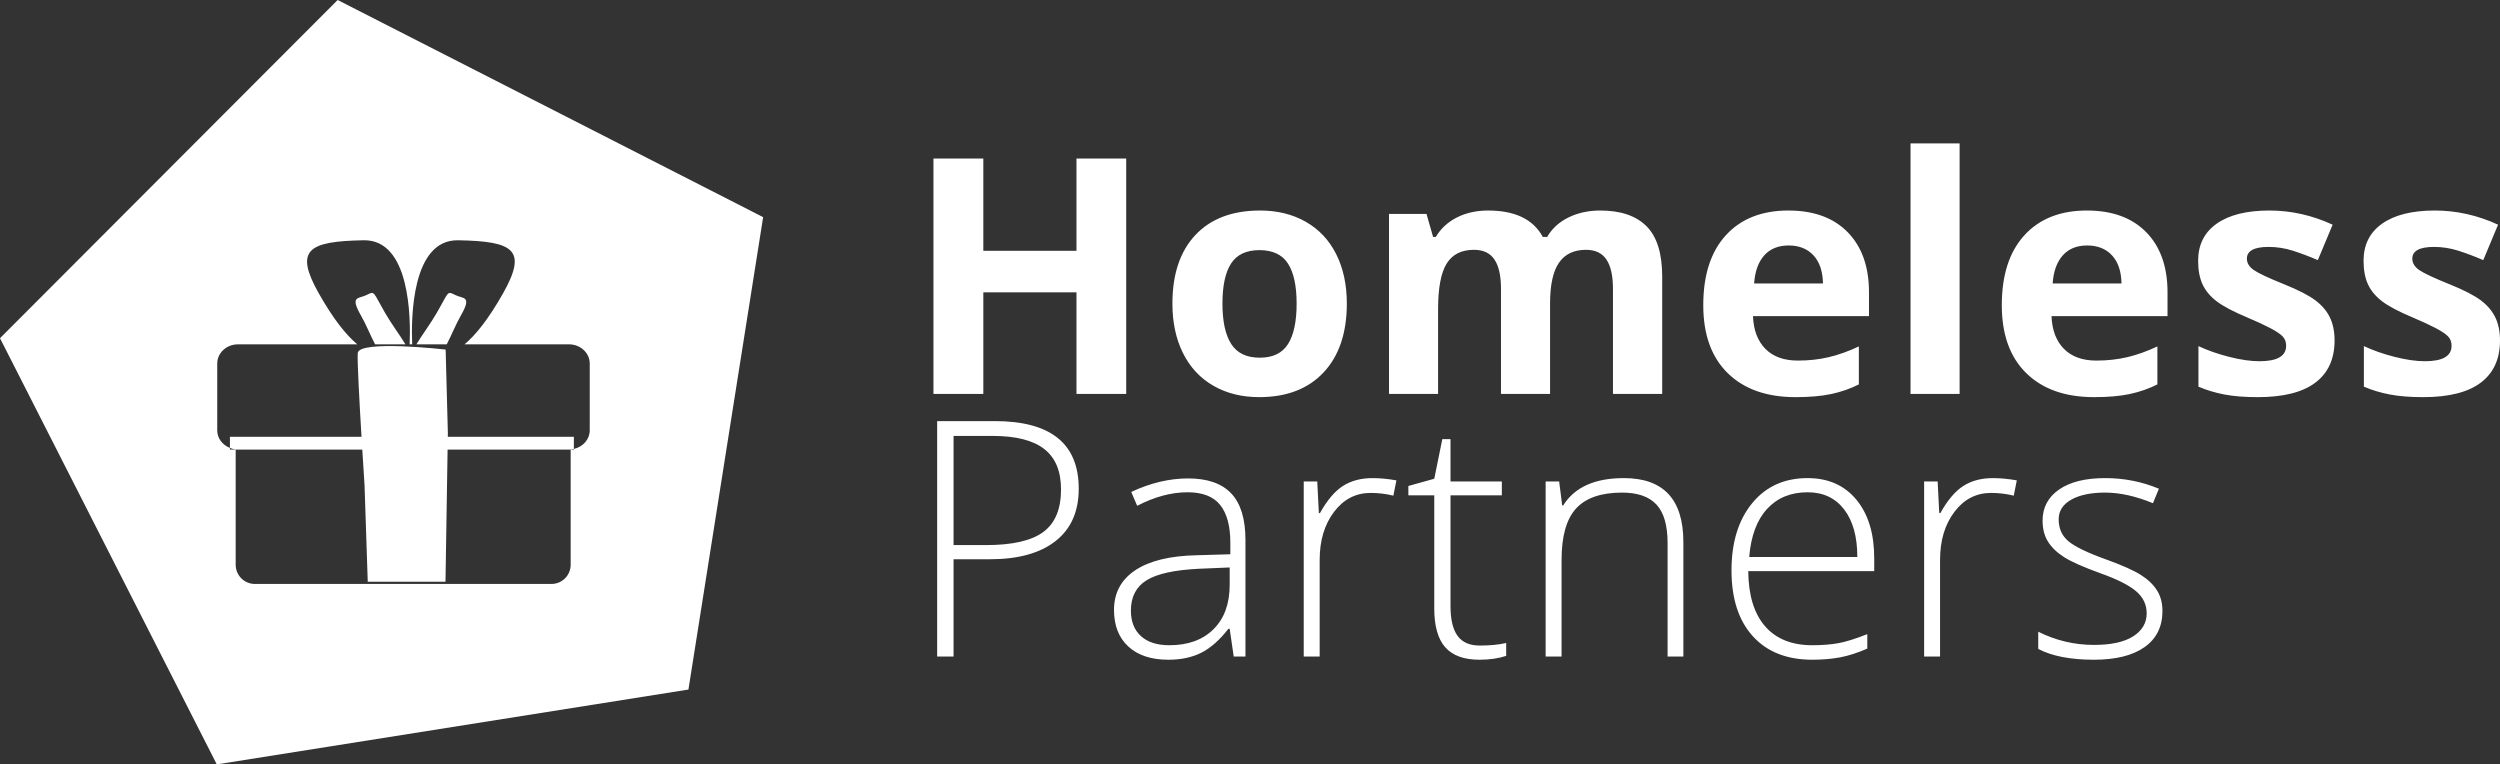 <?xml version="1.0" encoding="utf-8"?>
<!-- Generator: Adobe Illustrator 16.0.0, SVG Export Plug-In . SVG Version: 6.00 Build 0)  -->
<!DOCTYPE svg PUBLIC "-//W3C//DTD SVG 1.1//EN" "http://www.w3.org/Graphics/SVG/1.1/DTD/svg11.dtd">
<svg version="1.1" id="Shape_13_1_" xmlns="http://www.w3.org/2000/svg" xmlns:xlink="http://www.w3.org/1999/xlink" x="0px"
	 y="0px" width="953.788px" height="291.62px" viewBox="0 0 953.788 291.62" enable-background="new 0 0 953.788 291.62"
	 xml:space="preserve">
<rect x="0" y="0" width="953.788" height="291.62" fill="#333333" stroke="none"/>
<g id="Shape_13">
	<g>
		<path fill="#FFFFFF" d="M0,129.032L82.709,291.62l179.94-28.546l28.5-180.23L128.823,0L0,129.032z M156.289,131.366h0.964
			c-0.426-10.189-0.164-40.017,17.55-39.7c21.355,0.382,26.508,3.683,17.037,20.394c-5.476,9.662-10.29,15.686-14.61,19.307h39.841
			c4.376,0,7.923,3.279,7.923,7.325v25.487c0,3.448-2.586,6.316-6.057,7.095v0.243h-1.219v43.941c0,4.046-3.274,7.325-7.314,7.325
			H97.227c-4.039,0-7.313-3.279-7.313-7.325v-43.941h-2.195v-0.623c-2.837-1.114-4.842-3.686-4.842-6.715v-25.487
			c0-4.046,3.548-7.325,7.923-7.325h45.512c-4.32-3.621-9.134-9.645-14.61-19.307c-9.471-16.711-4.318-20.012,17.037-20.394
			C156.453,91.35,156.715,121.177,156.289,131.366z M175.691,120.621c4.595-7.957,1.019-6.512-2.1-8.115
			c-3.119-1.604-2.333-1.148-6.928,6.808c-2.457,4.254-5.722,8.608-7.803,12.053h11.577
			C172.319,127.761,173.948,123.64,175.691,120.621z M143.104,131.366h11.577c-2.081-3.444-5.346-7.799-7.803-12.053
			c-4.595-7.956-3.81-8.411-6.928-6.808s-6.695,0.158-2.1,8.115C139.594,123.64,141.223,127.761,143.104,131.366z M170.841,166.64
			l0.024-1.523l-0.848-31.755c0,0-33.165-3.77-33.536,1.36c-0.211,2.908,0.653,18.745,1.441,31.918H87.718v4.254
			c0.692,0.271,1.419,0.481,2.195,0.562v0.062h48.305c0.477,7.782,0.863,13.69,0.863,13.69l1.219,36.722h29.66l0.803-50.412h46.956
			v-0.043c0.419-0.031,0.821-0.111,1.219-0.2v-4.634H170.841z M375.154,111.524h35.54v38.762h18.968V60.476h-18.968v35.199h-35.54
			V60.476h-19.028v89.811h19.028V111.524z M504.993,142.055c5.893-6.306,8.839-15.05,8.839-26.23c0-7.207-1.351-13.493-4.051-18.859
			c-2.701-5.364-6.568-9.48-11.602-12.347s-10.845-4.301-17.433-4.301c-10.599,0-18.824,3.113-24.676,9.338
			c-5.853,6.226-8.777,14.948-8.777,26.169c0,7.208,1.35,13.515,4.051,18.921c2.701,5.405,6.568,9.552,11.602,12.439
			c5.033,2.887,10.844,4.33,17.433,4.33C490.895,151.515,499.1,148.362,504.993,142.055z M491.396,131.273
			c-2.189,3.462-5.78,5.191-10.772,5.191c-5.033,0-8.665-1.74-10.896-5.222c-2.23-3.48-3.345-8.62-3.345-15.419
			c0-6.839,1.104-11.948,3.314-15.327c2.21-3.378,5.811-5.067,10.804-5.067c5.033,0,8.654,1.699,10.864,5.099
			s3.314,8.498,3.314,15.296C494.68,122.664,493.585,127.813,491.396,131.273z M548.65,117.975c0-8.067,1.084-13.862,3.254-17.385
			c2.168-3.521,5.646-5.283,10.435-5.283c3.561,0,6.169,1.239,7.826,3.717c1.657,2.479,2.486,6.194,2.486,11.149v40.113h18.722
			v-34.462c0-7.126,1.136-12.326,3.406-15.604c2.271-3.275,5.698-4.914,10.282-4.914c3.56,0,6.169,1.239,7.826,3.717
			c1.657,2.479,2.486,6.194,2.486,11.149v40.113h18.782v-44.782c0-8.805-1.994-15.204-5.984-19.197
			c-3.99-3.992-9.873-5.989-17.647-5.989c-4.502,0-8.543,0.882-12.123,2.642c-3.581,1.762-6.292,4.239-8.133,7.434h-1.657
			c-3.644-6.717-10.6-10.075-20.87-10.075c-4.503,0-8.492,0.891-11.97,2.673c-3.479,1.781-6.139,4.249-7.98,7.402h-1.043
			l-2.517-8.785h-14.303v68.679h18.722V117.975z M698.684,150.317c3.723-0.799,7.222-2.017,10.496-3.655v-14.497
			c-4.011,1.884-7.856,3.256-11.54,4.115c-3.683,0.86-7.591,1.29-11.724,1.29c-5.32,0-9.453-1.494-12.399-4.484
			c-2.946-2.989-4.522-7.146-4.727-12.47h44.257v-9.092c0-9.747-2.701-17.385-8.103-22.914c-5.401-5.528-12.951-8.293-22.65-8.293
			c-10.148,0-18.098,3.144-23.847,9.43c-5.75,6.287-8.624,15.184-8.624,26.691c0,11.181,3.109,19.821,9.33,25.924
			c6.22,6.103,14.854,9.152,25.903,9.152C690.417,151.515,694.959,151.116,698.684,150.317z M673.087,97.426
			c2.25-2.519,5.36-3.777,9.33-3.777c3.969,0,7.12,1.259,9.453,3.777c2.332,2.519,3.539,6.092,3.621,10.72H669.22
			C669.547,103.518,670.836,99.944,673.087,97.426z M747.621,54.701h-18.722v95.585h18.722V54.701z M796.189,80.317
			c-10.149,0-18.099,3.144-23.848,9.43c-5.749,6.287-8.624,15.184-8.624,26.691c0,11.181,3.109,19.821,9.33,25.924
			c6.22,6.103,14.854,9.152,25.903,9.152c5.36,0,9.903-0.398,13.627-1.197s7.223-2.017,10.497-3.655v-14.497
			c-4.012,1.884-7.857,3.256-11.54,4.115c-3.684,0.86-7.592,1.29-11.725,1.29c-5.319,0-9.452-1.494-12.398-4.484
			c-2.947-2.989-4.522-7.146-4.727-12.47h44.257v-9.092c0-9.747-2.701-17.385-8.103-22.914
			C813.437,83.082,805.887,80.317,796.189,80.317z M783.115,108.146c0.326-4.628,1.615-8.201,3.867-10.72
			c2.25-2.519,5.36-3.777,9.33-3.777c3.969,0,7.12,1.259,9.452,3.777c2.333,2.519,3.539,6.092,3.622,10.72H783.115z
			 M883.367,114.596c-2.496-1.883-6.425-3.91-11.785-6.082c-6.016-2.416-9.914-4.238-11.693-5.467
			c-1.78-1.229-2.67-2.682-2.67-4.361c0-2.989,2.762-4.484,8.286-4.484c3.109,0,6.158,0.471,9.146,1.412
			c2.986,0.943,6.199,2.15,9.637,3.625l5.647-13.515c-7.817-3.604-15.858-5.406-24.124-5.406c-8.676,0-15.376,1.669-20.103,5.007
			s-7.09,8.058-7.09,14.159c0,3.563,0.562,6.563,1.688,9c1.125,2.437,2.925,4.598,5.401,6.48c2.476,1.885,6.354,3.932,11.632,6.144
			c3.684,1.557,6.63,2.918,8.839,4.085c2.21,1.167,3.765,2.211,4.665,3.133s1.351,2.119,1.351,3.594
			c0,3.932-3.396,5.897-10.189,5.897c-3.314,0-7.15-0.553-11.509-1.659c-4.358-1.105-8.277-2.477-11.755-4.115v15.48
			c3.069,1.311,6.362,2.304,9.883,2.979c3.519,0.675,7.774,1.013,12.768,1.013c9.738,0,17.054-1.843,21.944-5.528
			c4.889-3.686,7.335-9.051,7.335-16.095c0-3.398-0.594-6.327-1.78-8.784C887.704,118.65,885.863,116.479,883.367,114.596z
			 M952.007,121.107c-1.188-2.457-3.029-4.628-5.524-6.512c-2.497-1.883-6.425-3.91-11.786-6.082
			c-6.015-2.416-9.913-4.238-11.693-5.467c-1.779-1.229-2.67-2.682-2.67-4.361c0-2.989,2.763-4.484,8.287-4.484
			c3.109,0,6.158,0.471,9.146,1.412c2.987,0.943,6.2,2.15,9.638,3.625l5.646-13.515c-7.816-3.604-15.857-5.406-24.123-5.406
			c-8.676,0-15.376,1.669-20.103,5.007s-7.09,8.058-7.09,14.159c0,3.563,0.562,6.563,1.688,9c1.125,2.437,2.925,4.598,5.401,6.48
			c2.476,1.885,6.353,3.932,11.632,6.144c3.683,1.557,6.629,2.918,8.839,4.085s3.765,2.211,4.665,3.133
			c0.899,0.922,1.351,2.119,1.351,3.594c0,3.932-3.397,5.897-10.189,5.897c-3.314,0-7.151-0.553-11.509-1.659
			c-4.358-1.105-8.277-2.477-11.755-4.115v15.48c3.068,1.311,6.362,2.304,9.882,2.979c3.52,0.675,7.775,1.013,12.768,1.013
			c9.739,0,17.055-1.843,21.944-5.528s7.336-9.051,7.336-16.095C953.788,126.493,953.194,123.564,952.007,121.107z M379.512,160.657
			h-21.976v89.811h6.262v-37.104h13.872c10.804,0,19.151-2.313,25.044-6.942c5.893-4.627,8.839-11.281,8.839-19.965
			C411.553,169.257,400.874,160.657,379.512,160.657z M398.049,202.951c-4.502,3.339-11.807,5.007-21.913,5.007h-12.338v-41.649
			h14.854c8.921,0,15.509,1.669,19.765,5.006c4.256,3.339,6.384,8.468,6.384,15.389C404.801,194.197,402.55,199.614,398.049,202.951
			z M453.308,182.526c-7.161,0-14.404,1.72-21.729,5.159l2.271,5.283c6.63-3.439,13.033-5.16,19.213-5.16
			c5.729,0,9.883,1.618,12.461,4.854s3.867,8.027,3.867,14.374v4.423l-12.707,0.369c-10.271,0.205-18.118,2.109-23.54,5.713
			c-5.423,3.604-8.133,8.662-8.133,15.173c0,5.938,1.82,10.588,5.463,13.945c3.642,3.358,8.736,5.037,15.284,5.037
			c4.828,0,9.013-0.891,12.553-2.672c3.539-1.782,6.987-4.822,10.343-9.123h0.491l1.535,10.566h4.48v-44.414
			c0-8.067-1.811-14.006-5.433-17.814C466.107,184.431,460.633,182.526,453.308,182.526z M469.145,223.069
			c0,7.249-2.056,12.911-6.169,16.985c-4.112,4.076-9.729,6.113-16.85,6.113c-4.665,0-8.276-1.157-10.834-3.472
			c-2.558-2.312-3.836-5.559-3.836-9.736c0-5.241,1.995-9.102,5.984-11.579c3.99-2.478,10.67-3.941,20.042-4.393l11.662-0.491
			V223.069z M512.374,185.383c-3.11,1.986-6.037,5.437-8.778,10.351h-0.43l-0.613-12.04h-5.156v66.774h6.077v-36.858
			c0-7.371,1.82-13.474,5.463-18.306c3.642-4.832,8.307-7.249,13.995-7.249c2.986,0,5.871,0.349,8.655,1.044l1.166-5.836
			c-3.233-0.572-6.261-0.859-9.085-0.859C519.248,182.403,515.483,183.396,512.374,185.383z M556.092,242.604
			c-1.801-2.457-2.701-6.245-2.701-11.364v-42.265h19.581v-5.282h-19.581v-16.156h-3.13l-3.069,15.111l-9.883,2.765v3.562h9.883
			V232.1c0,6.758,1.401,11.713,4.205,14.866c2.802,3.154,7.15,4.73,13.043,4.73c3.847,0,7.243-0.491,10.189-1.475v-4.914
			c-2.864,0.655-6.221,0.982-10.066,0.982C560.716,246.29,557.892,245.062,556.092,242.604z M619.515,182.403
			c-11.09,0-18.804,3.481-23.142,10.442h-0.368l-1.166-9.152h-5.156v66.774h6.077v-36.858c0-9.05,1.851-15.593,5.555-19.627
			c3.703-4.033,9.545-6.051,17.525-6.051c5.933,0,10.312,1.526,13.136,4.576c2.823,3.052,4.235,7.936,4.235,14.651v43.309h6.016
			v-43.677C642.227,190.533,634.656,182.403,619.515,182.403z M689.628,182.403c-8.88,0-15.938,3.205-21.177,9.613
			c-5.238,6.41-7.856,14.938-7.856,25.586c0,10.771,2.71,19.146,8.133,25.125c5.422,5.979,12.982,8.969,22.681,8.969
			c3.847,0,7.366-0.298,10.558-0.891c3.192-0.594,6.67-1.71,10.436-3.349v-5.528c-4.42,1.762-8.072,2.908-10.957,3.44
			s-6.23,0.799-10.036,0.799c-7.816,0-13.821-2.416-18.016-7.249c-4.195-4.832-6.333-11.835-6.414-21.01h48.062v-4.914
			c0-9.419-2.271-16.872-6.813-22.36C703.685,185.147,697.486,182.403,689.628,182.403z M667.347,212.504
			c0.654-7.986,2.925-14.099,6.813-18.337c3.887-4.239,9.043-6.358,15.468-6.358c5.934,0,10.578,2.181,13.935,6.543
			c3.354,4.361,5.033,10.412,5.033,18.152H667.347z M749.062,185.383c-3.11,1.986-6.037,5.437-8.778,10.351h-0.43l-0.613-12.04
			h-5.156v66.774h6.077v-36.858c0-7.371,1.82-13.474,5.463-18.306c3.642-4.832,8.307-7.249,13.995-7.249
			c2.986,0,5.872,0.349,8.655,1.044l1.166-5.836c-3.233-0.572-6.261-0.859-9.085-0.859
			C755.937,182.403,752.171,183.396,749.062,185.383z M816.782,219.354c-2.742-1.74-7.121-3.695-13.136-5.867
			c-7.203-2.58-12.042-4.914-14.518-7.003c-2.477-2.089-3.714-4.873-3.714-8.354c0-3.194,1.597-5.691,4.788-7.494
			c3.192-1.802,7.509-2.703,12.952-2.703c5.605,0,11.683,1.352,18.23,4.055l2.271-5.529c-6.466-2.702-13.3-4.054-20.501-4.054
			c-7.53,0-13.393,1.454-17.586,4.361c-4.195,2.908-6.292,6.86-6.292,11.856c0,3.153,0.685,5.826,2.057,8.016
			c1.37,2.191,3.406,4.157,6.107,5.897c2.7,1.741,7.386,3.819,14.057,6.235c6.22,2.212,10.689,4.465,13.412,6.758
			c2.721,2.294,4.082,5.119,4.082,8.477c0,3.646-1.71,6.563-5.126,8.754c-3.417,2.191-8.42,3.287-15.008,3.287
			c-7.448,0-14.527-1.679-21.238-5.037v6.572c5.237,2.744,12.316,4.116,21.238,4.116c8.348,0,14.793-1.606,19.335-4.822
			c4.543-3.215,6.813-7.812,6.813-13.791c0-2.989-0.686-5.59-2.056-7.802C821.579,223.069,819.523,221.095,816.782,219.354z"/>
	</g>
</g>
</svg>
